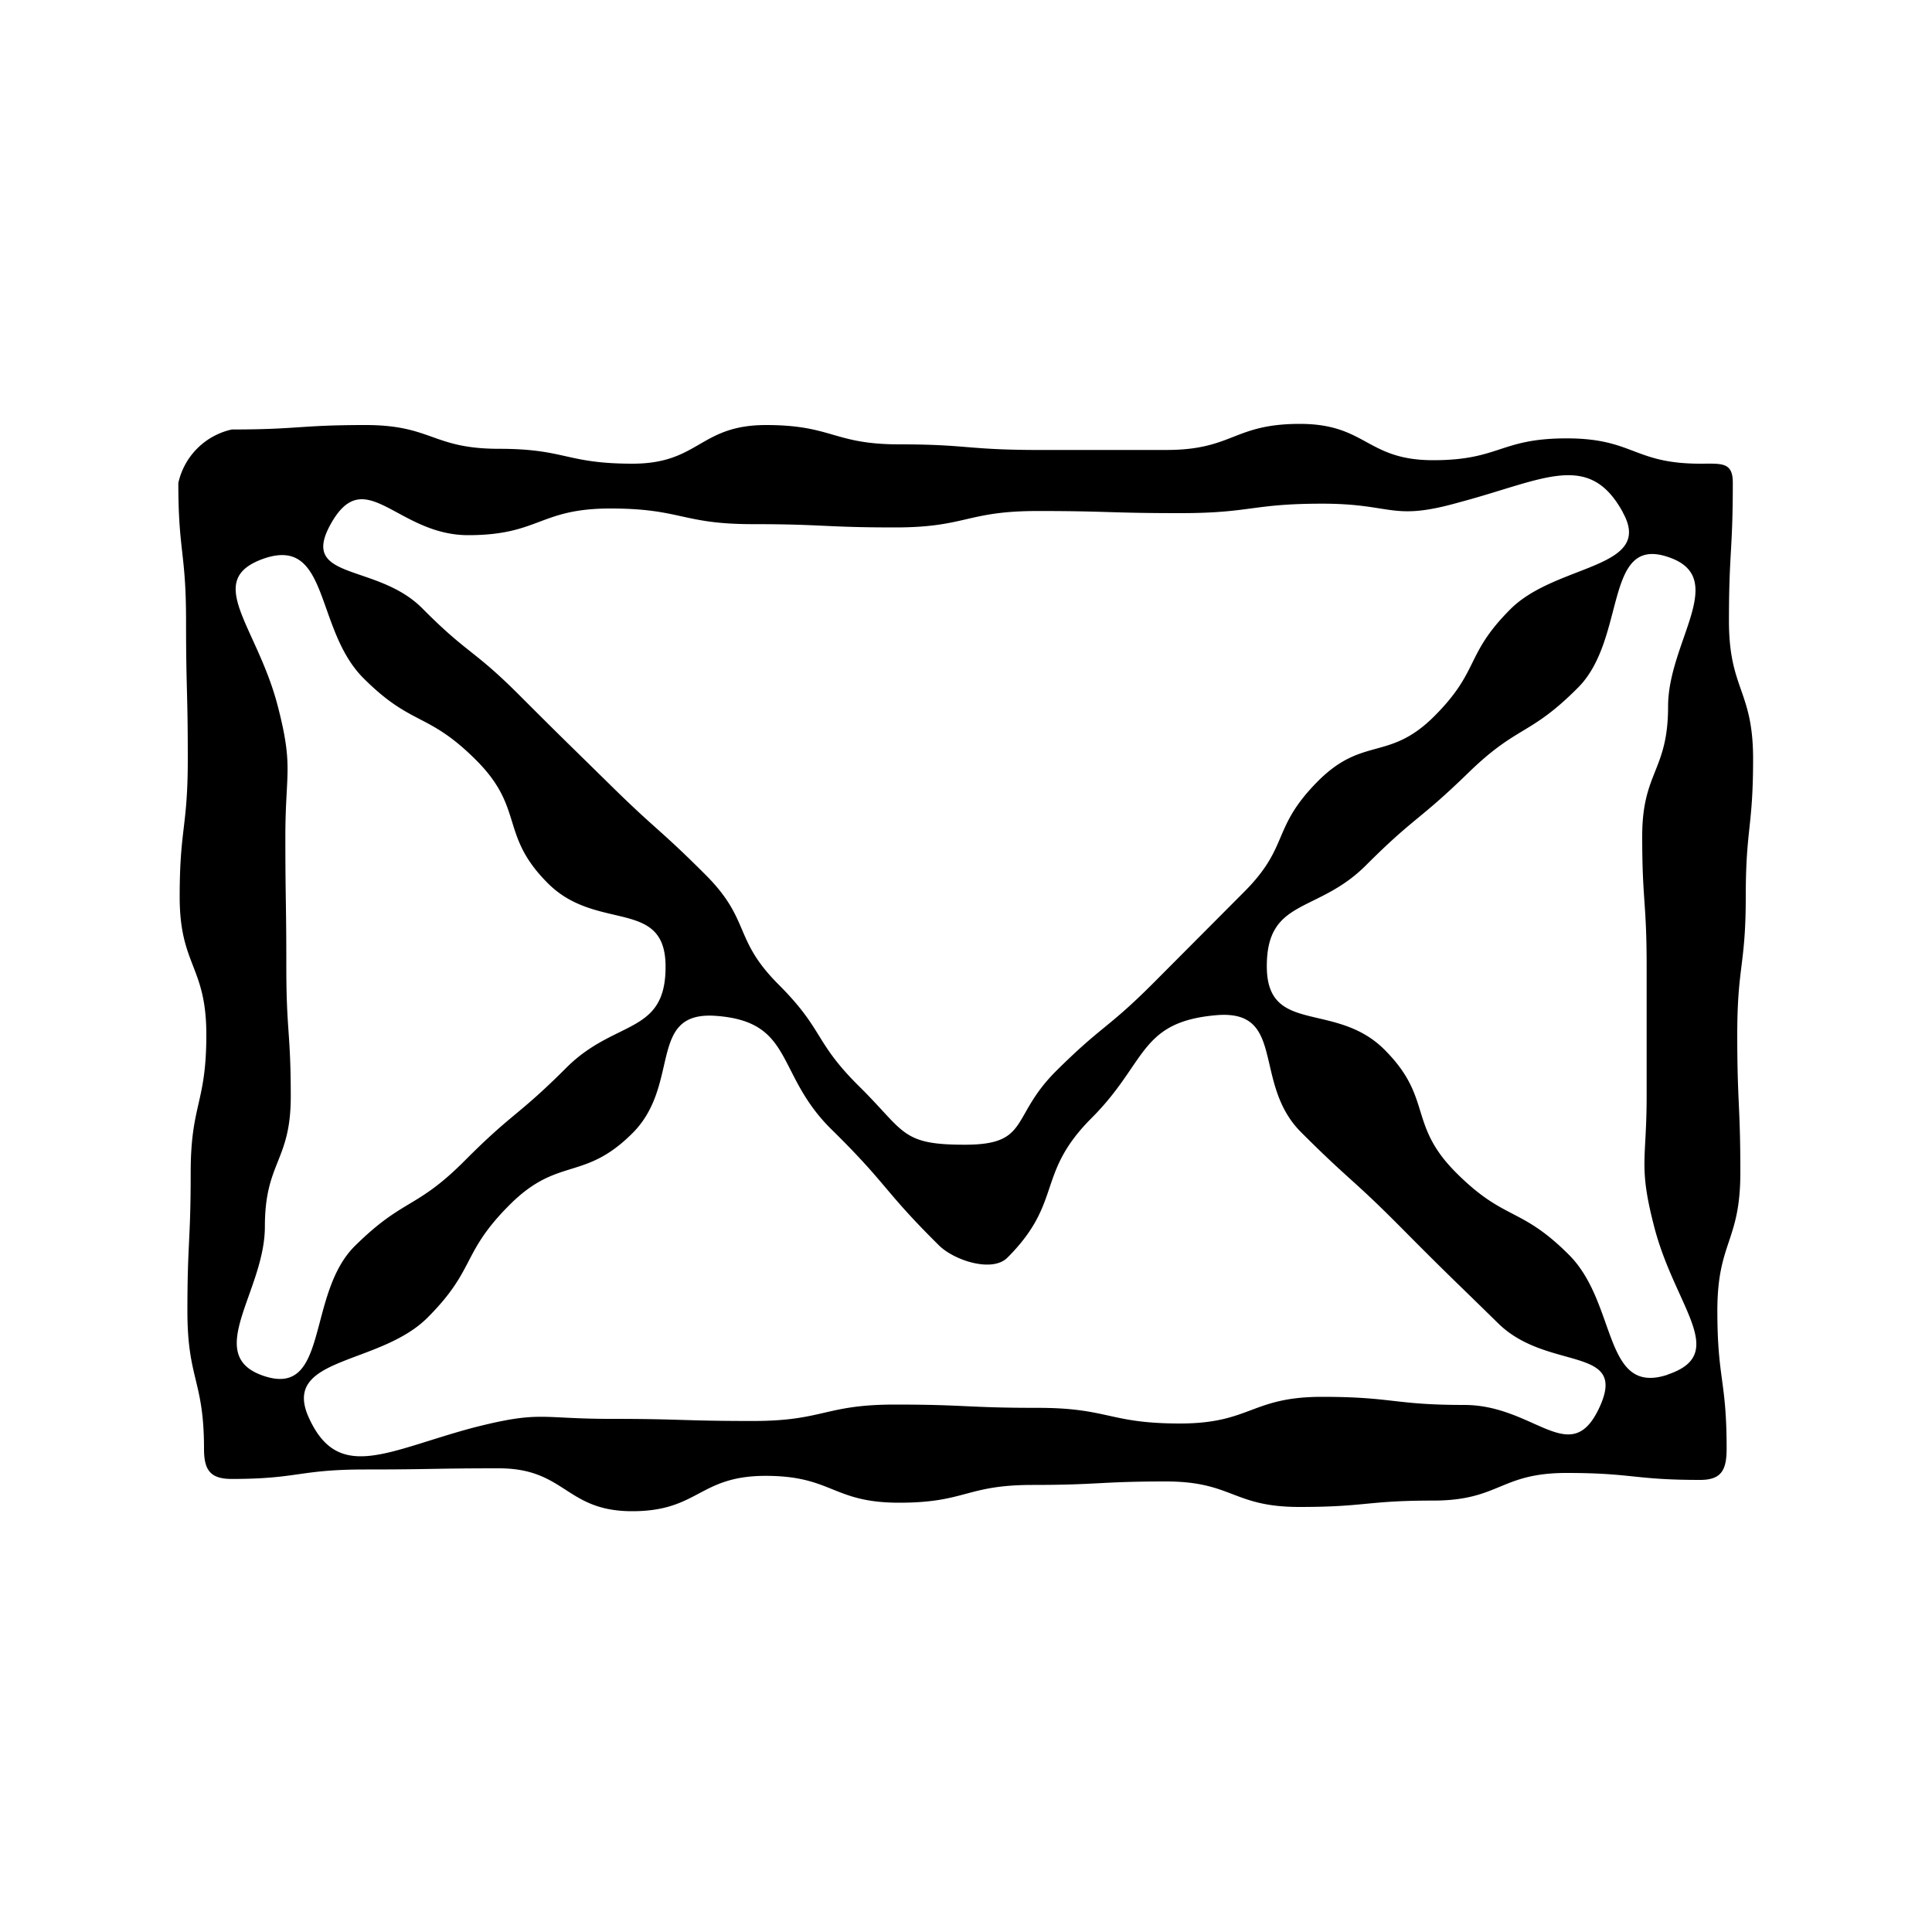 <svg xmlns="http://www.w3.org/2000/svg" viewBox="0 0 100 100"><defs><style>.cls-1{fill:none;}</style></defs><g id="Guides"><g id="Email"><path d="M88,24c-3.45,0-3.45-1.31-6.91-1.31s-3.45,1.13-6.91,1.13-3.45-1.88-6.9-1.88-3.45,1.35-6.91,1.35h-6.9C50,23.27,50,23,46.56,23S43.1,22,39.65,22s-3.45,2-6.91,2-3.45-.77-6.91-.77S22.37,22,18.92,22s-3.46.23-6.92.23A3.64,3.64,0,0,0,9.23,25c0,3.57.4,3.57.4,7.14s.09,3.57.09,7.14-.42,3.57-.42,7.14,1.38,3.57,1.38,7.14-.81,3.57-.81,7.14-.17,3.58-.17,7.15.86,3.57.86,7.15c0,1.11.34,1.55,1.44,1.55,3.45,0,3.45-.49,6.91-.49S22.36,76,25.82,76s3.45,2.22,6.9,2.22,3.45-1.83,6.91-1.83,3.45,1.39,6.91,1.39,3.45-.92,6.9-.92,3.46-.18,6.91-.18S63.8,78,67.26,78s3.45-.33,6.91-.33,3.46-1.43,6.91-1.43,3.46.36,6.92.36c1.1,0,1.37-.51,1.37-1.62,0-3.57-.48-3.57-.48-7.14s1.19-3.57,1.19-7.14-.16-3.57-.16-7.14.44-3.57.44-7.14.38-3.57.38-7.14-1.25-3.58-1.25-7.15.2-3.57.2-7.15C89.69,23.9,89.1,24,88,24Zm-4,2.53c1.63,2.93-3.45,2.63-5.82,5s-1.57,3.17-3.94,5.54-3.7,1-6.07,3.41-1.41,3.32-3.78,5.69L59.68,50.9c-2.37,2.37-2.6,2.14-5,4.52s-1.35,3.82-4.7,3.83-3.12-.66-5.49-3-1.82-2.92-4.19-5.29-1.42-3.32-3.79-5.69S34,43,31.63,40.67s-2.4-2.34-4.77-4.71-2.65-2.1-5-4.47-6.38-1.41-4.75-4.35c1.78-3.22,3.43.56,7.12.56s3.68-1.38,7.36-1.38,3.69.81,7.37.81,3.69.17,7.37.17,3.69-.85,7.37-.85,3.69.11,7.38.11,3.68-.49,7.37-.49S72,27,75.53,26C79.9,24.84,82.24,23.3,84,26.52ZM13.69,28.9c3.37-1.13,2.6,3.68,5.12,6.2s3.32,1.73,5.84,4.25,1.19,3.86,3.72,6.38,6.07.73,6.08,4.29-2.61,2.72-5.13,5.24-2.75,2.29-5.27,4.82S20.89,62,18.37,64.49s-1.32,7.86-4.71,6.73c-3.19-1.06.05-4.37.05-7.73s1.34-3.37,1.34-6.73-.23-3.36-.23-6.72-.05-3.37-.05-6.73.44-3.58-.41-6.83C13.27,32.35,10.49,30,13.69,28.9ZM16,73.41c-1.5-3.22,3.63-2.7,6.14-5.22s1.72-3.31,4.24-5.83,3.84-1.19,6.36-3.71.75-6.32,4.3-6.07c4.09.29,3.07,3,6,5.88s2.66,3.13,5.56,6c.79.78,2.75,1.42,3.54.64,2.9-2.9,1.46-4.33,4.36-7.23s2.44-5,6.53-5.33c3.55-.25,1.79,3.54,4.31,6.06S70,61,72.48,63.5,75,66,77.55,68.5s6.73,1.11,5.24,4.34-3.34-.12-7-.12-3.68-.42-7.36-.42-3.68,1.38-7.36,1.38-3.68-.81-7.36-.81S50,72.7,46.33,72.7s-3.68.85-7.36.85-3.68-.11-7.37-.11S28,73,24.48,73.9C20.07,75.08,17.53,76.75,16,73.41Zm70.33-2.26c-3.37,1.13-2.6-3.68-5.12-6.2s-3.32-1.73-5.84-4.25-1.19-3.86-3.72-6.38-6.07-.73-6.08-4.29,2.61-2.72,5.13-5.24S73.43,42.5,76,40s3.16-1.88,5.68-4.41S83,27.7,86.34,28.83c3.19,1.06,0,4.37,0,7.73S85,39.93,85,43.29s.23,3.36.23,6.72,0,3.37,0,6.73-.44,3.58.41,6.83C86.73,67.7,89.51,70.08,86.31,71.15Z"/></g><rect class="cls-1" x="5" y="5" width="90" height="90"/></g></svg>
